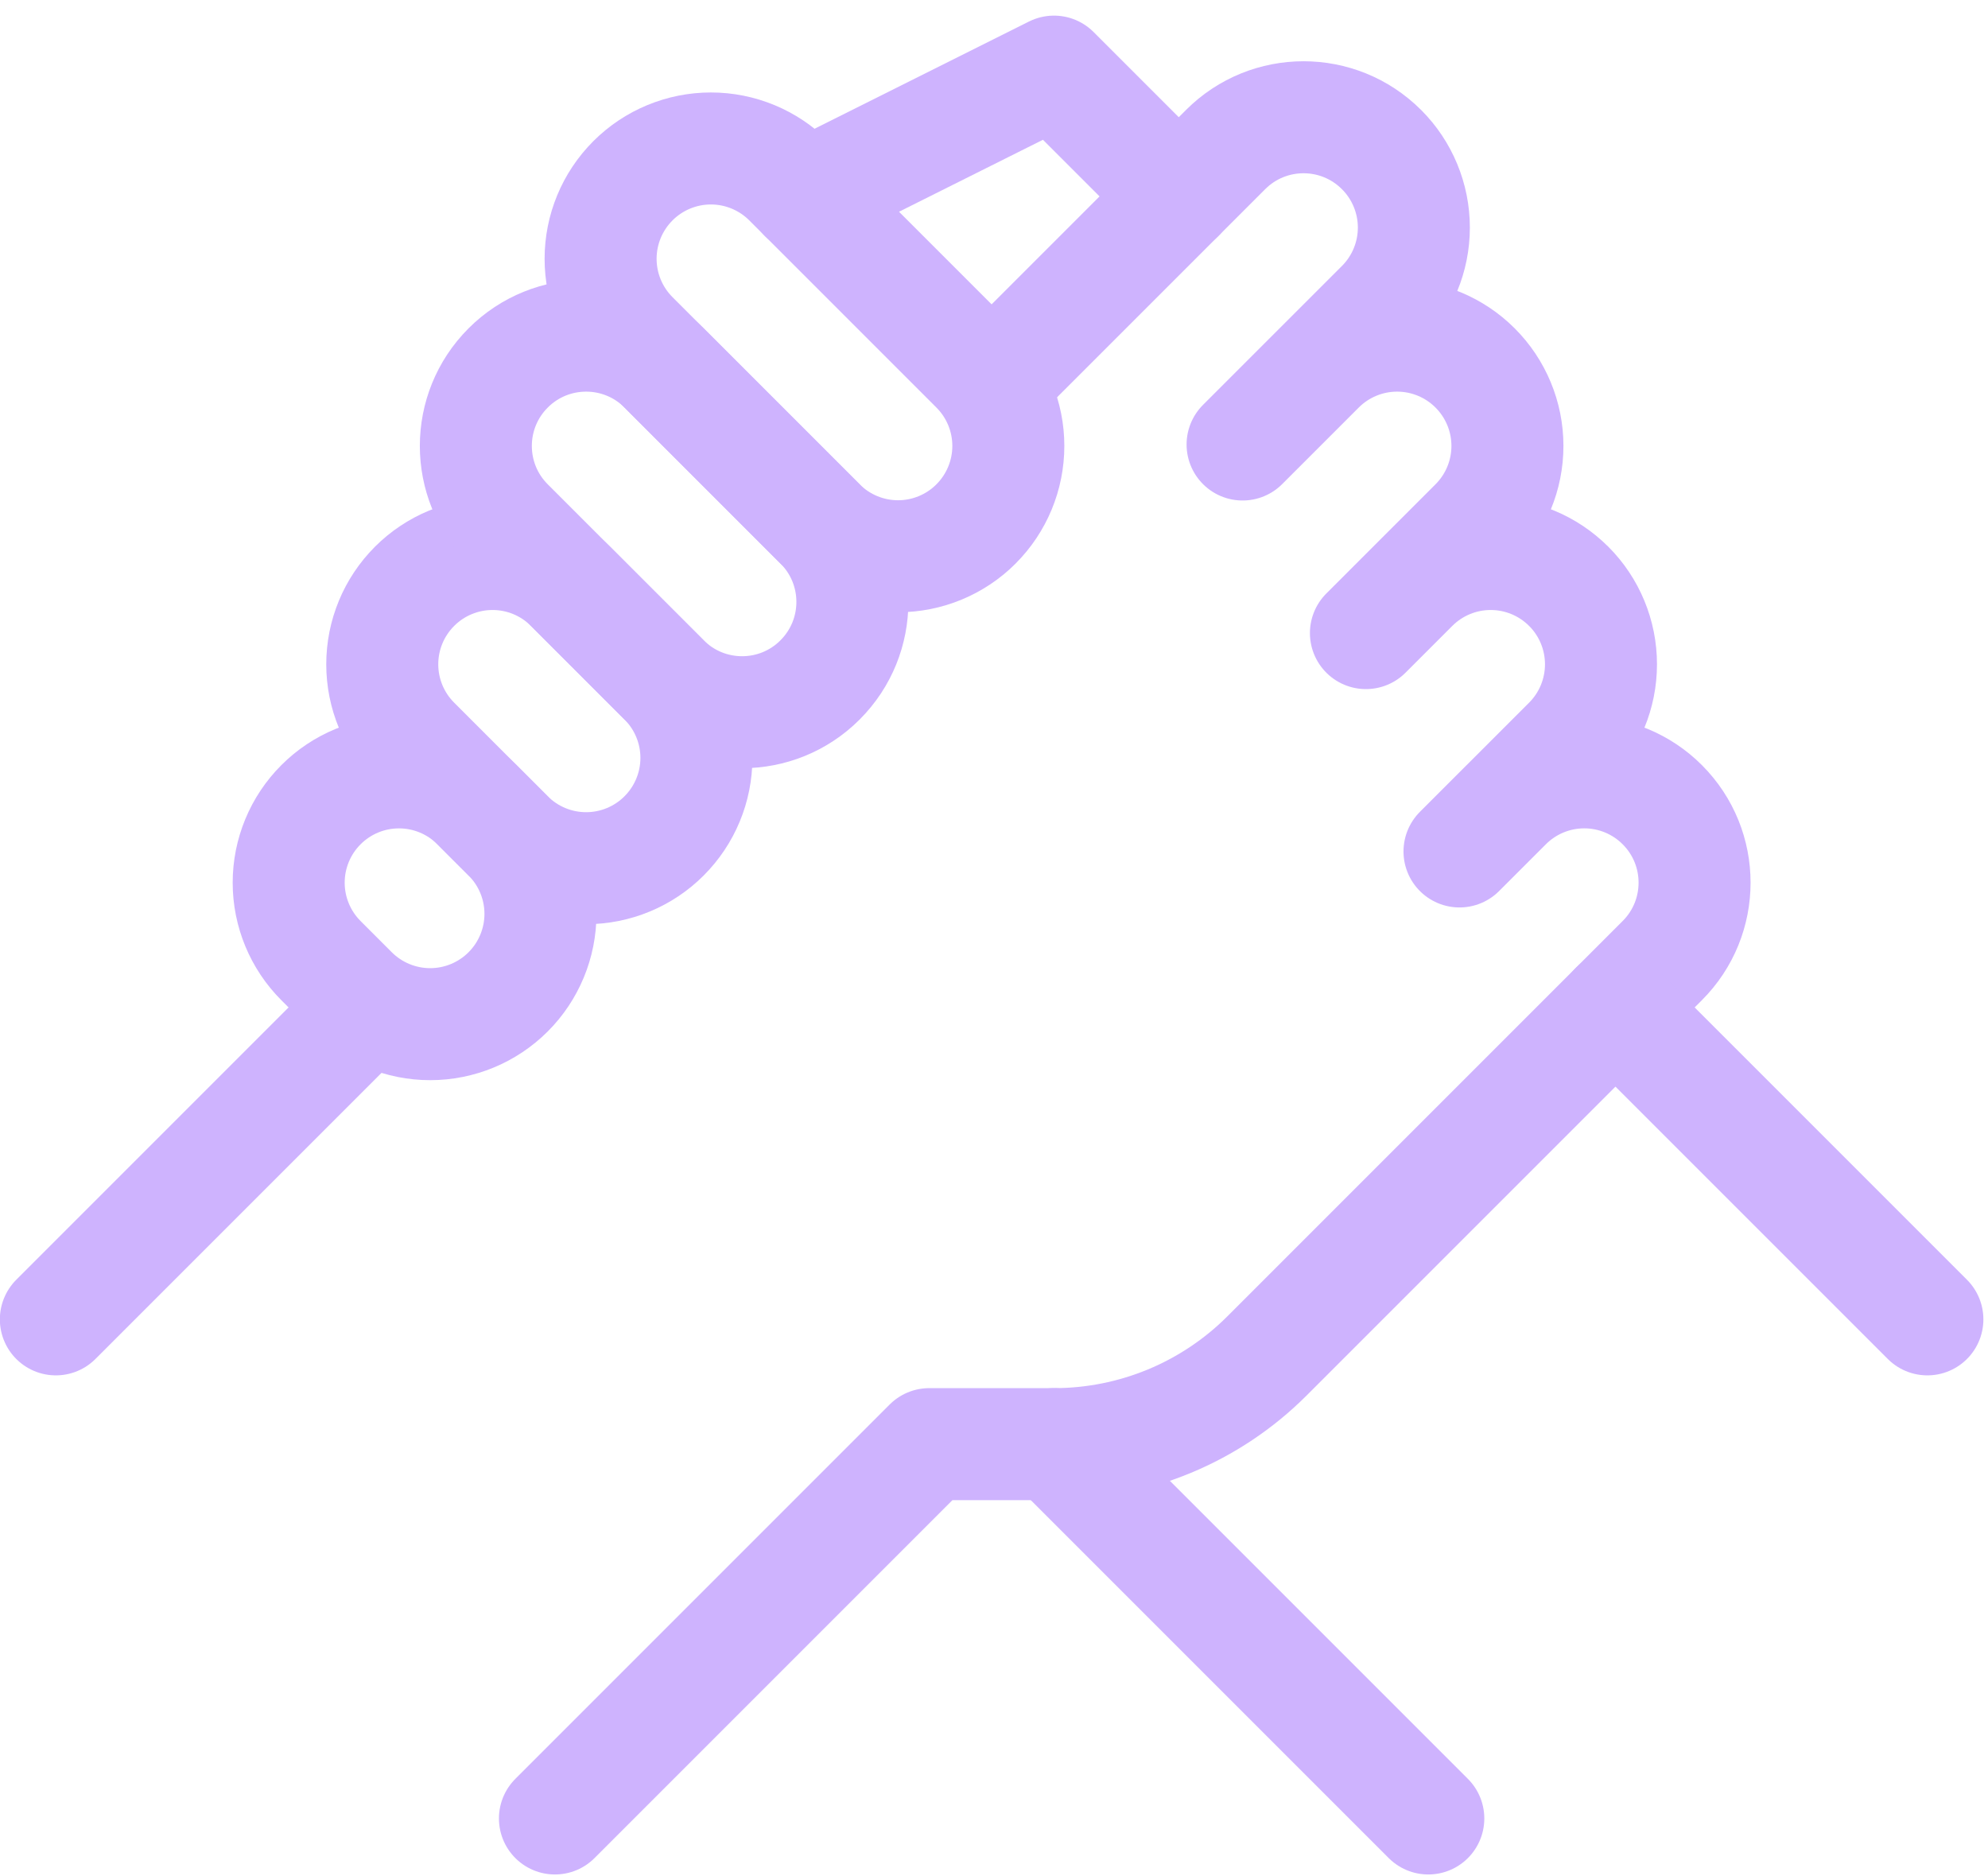 <svg width="71" height="67" viewBox="0 0 71 67" fill="none" xmlns="http://www.w3.org/2000/svg">
<path d="M35.415 13.697L43.772 5.341C45.309 3.803 47.801 3.803 49.339 5.341C49.34 5.342 49.341 5.343 49.342 5.343C50.08 6.082 50.495 7.083 50.495 8.127C50.495 9.171 50.08 10.173 49.342 10.911C47.12 13.132 44.378 15.874 44.378 15.874C44.378 15.874 45.742 14.511 47.113 13.139C47.852 12.401 48.853 11.986 49.897 11.986C50.941 11.986 51.943 12.401 52.681 13.139C52.682 13.14 52.683 13.141 52.683 13.141C53.422 13.88 53.837 14.881 53.837 15.925C53.837 16.969 53.422 17.971 52.683 18.709C50.849 20.544 48.783 22.609 48.783 22.609C48.783 22.609 49.554 21.838 50.455 20.937C51.194 20.199 52.195 19.784 53.239 19.784C54.283 19.784 55.285 20.199 56.023 20.937C56.024 20.938 56.025 20.939 56.026 20.939C56.764 21.677 57.178 22.679 57.178 23.723C57.178 24.767 56.764 25.769 56.026 26.507C54.191 28.341 52.125 30.407 52.125 30.407C52.125 30.407 52.897 29.636 53.797 28.735C54.536 27.997 55.537 27.582 56.581 27.582C57.625 27.582 58.627 27.997 59.365 28.735C59.366 28.736 59.367 28.736 59.367 28.737C60.905 30.275 60.905 32.767 59.367 34.305C55.663 38.009 49.131 44.542 45.25 48.422C43.232 50.44 40.497 51.573 37.644 51.573H33.187L19.819 64.941" stroke="#CEB3FE" stroke-width="4" stroke-miterlimit="10" stroke-linecap="round" stroke-linejoin="round"/>
<path d="M12.579 35.422C13.318 36.16 14.319 36.575 15.363 36.575C16.407 36.575 17.409 36.16 18.147 35.422C18.148 35.421 18.148 35.42 18.149 35.42C18.887 34.681 19.302 33.68 19.302 32.636C19.302 31.592 18.887 30.59 18.149 29.852L17.033 28.736C16.295 27.997 15.293 27.583 14.249 27.583C13.205 27.583 12.204 27.997 11.465 28.736C11.464 28.736 11.464 28.737 11.463 28.738C10.725 29.476 10.31 30.478 10.31 31.522C10.31 32.566 10.725 33.567 11.463 34.306C11.832 34.675 12.21 35.053 12.579 35.422Z" stroke="#CEB3FE" stroke-width="4" stroke-miterlimit="10" stroke-linecap="round" stroke-linejoin="round"/>
<path d="M18.149 29.852C18.887 30.59 19.889 31.005 20.933 31.005C21.977 31.005 22.979 30.59 23.717 29.852C23.718 29.851 23.718 29.85 23.719 29.849C24.457 29.111 24.872 28.11 24.872 27.066C24.872 26.021 24.457 25.02 23.719 24.282C22.654 23.217 21.44 22.002 20.375 20.937C19.637 20.199 18.635 19.784 17.591 19.784C16.547 19.784 15.546 20.199 14.807 20.937C14.807 20.938 14.806 20.939 14.805 20.94C14.067 21.678 13.652 22.679 13.652 23.724C13.652 24.768 14.067 25.769 14.805 26.507C15.87 27.573 17.084 28.787 18.149 29.852Z" stroke="#CEB3FE" stroke-width="4" stroke-miterlimit="10" stroke-linecap="round" stroke-linejoin="round"/>
<path d="M23.72 24.282C25.257 25.819 27.75 25.819 29.287 24.282C29.288 24.281 29.289 24.28 29.289 24.279C30.827 22.742 30.827 20.249 29.289 18.712C27.588 17.01 25.419 14.841 23.717 13.139C22.18 11.602 19.687 11.602 18.149 13.139C18.149 13.14 18.148 13.141 18.147 13.142C16.61 14.679 16.61 17.172 18.147 18.709C19.849 20.411 22.018 22.58 23.72 24.282Z" stroke="#CEB3FE" stroke-width="4" stroke-miterlimit="10" stroke-linecap="round" stroke-linejoin="round"/>
<path d="M29.289 18.712C30.028 19.45 31.029 19.865 32.073 19.865C33.117 19.865 34.119 19.45 34.857 18.712C34.858 18.711 34.859 18.71 34.859 18.709C35.597 17.971 36.012 16.97 36.012 15.925C36.012 14.881 35.597 13.88 34.859 13.142C32.859 11.141 30.173 8.456 28.173 6.455C27.435 5.717 26.433 5.302 25.389 5.302C24.345 5.302 23.344 5.717 22.605 6.455C22.605 6.456 22.604 6.457 22.603 6.458C21.865 7.196 21.45 8.197 21.45 9.242C21.45 10.286 21.865 11.287 22.603 12.025C24.603 14.026 27.289 16.711 29.289 18.712Z" stroke="#CEB3FE" stroke-width="4" stroke-miterlimit="10" stroke-linecap="round" stroke-linejoin="round"/>
<path d="M37.643 51.573L51.011 64.941" stroke="#CEB3FE" stroke-width="4" stroke-miterlimit="10" stroke-linecap="round" stroke-linejoin="round"/>
<path d="M57.695 35.977L68.835 47.117" stroke="#CEB3FE" stroke-width="4" stroke-miterlimit="10" stroke-linecap="round" stroke-linejoin="round"/>
<path d="M13.135 35.977L1.995 47.117" stroke="#CEB3FE" stroke-width="4" stroke-miterlimit="10" stroke-linecap="round" stroke-linejoin="round"/>
<path d="M28.731 7.014L37.643 2.558L42.099 7.014" stroke="#CEB3FE" stroke-width="4" stroke-miterlimit="10" stroke-linecap="round" stroke-linejoin="round"/>
</svg>

